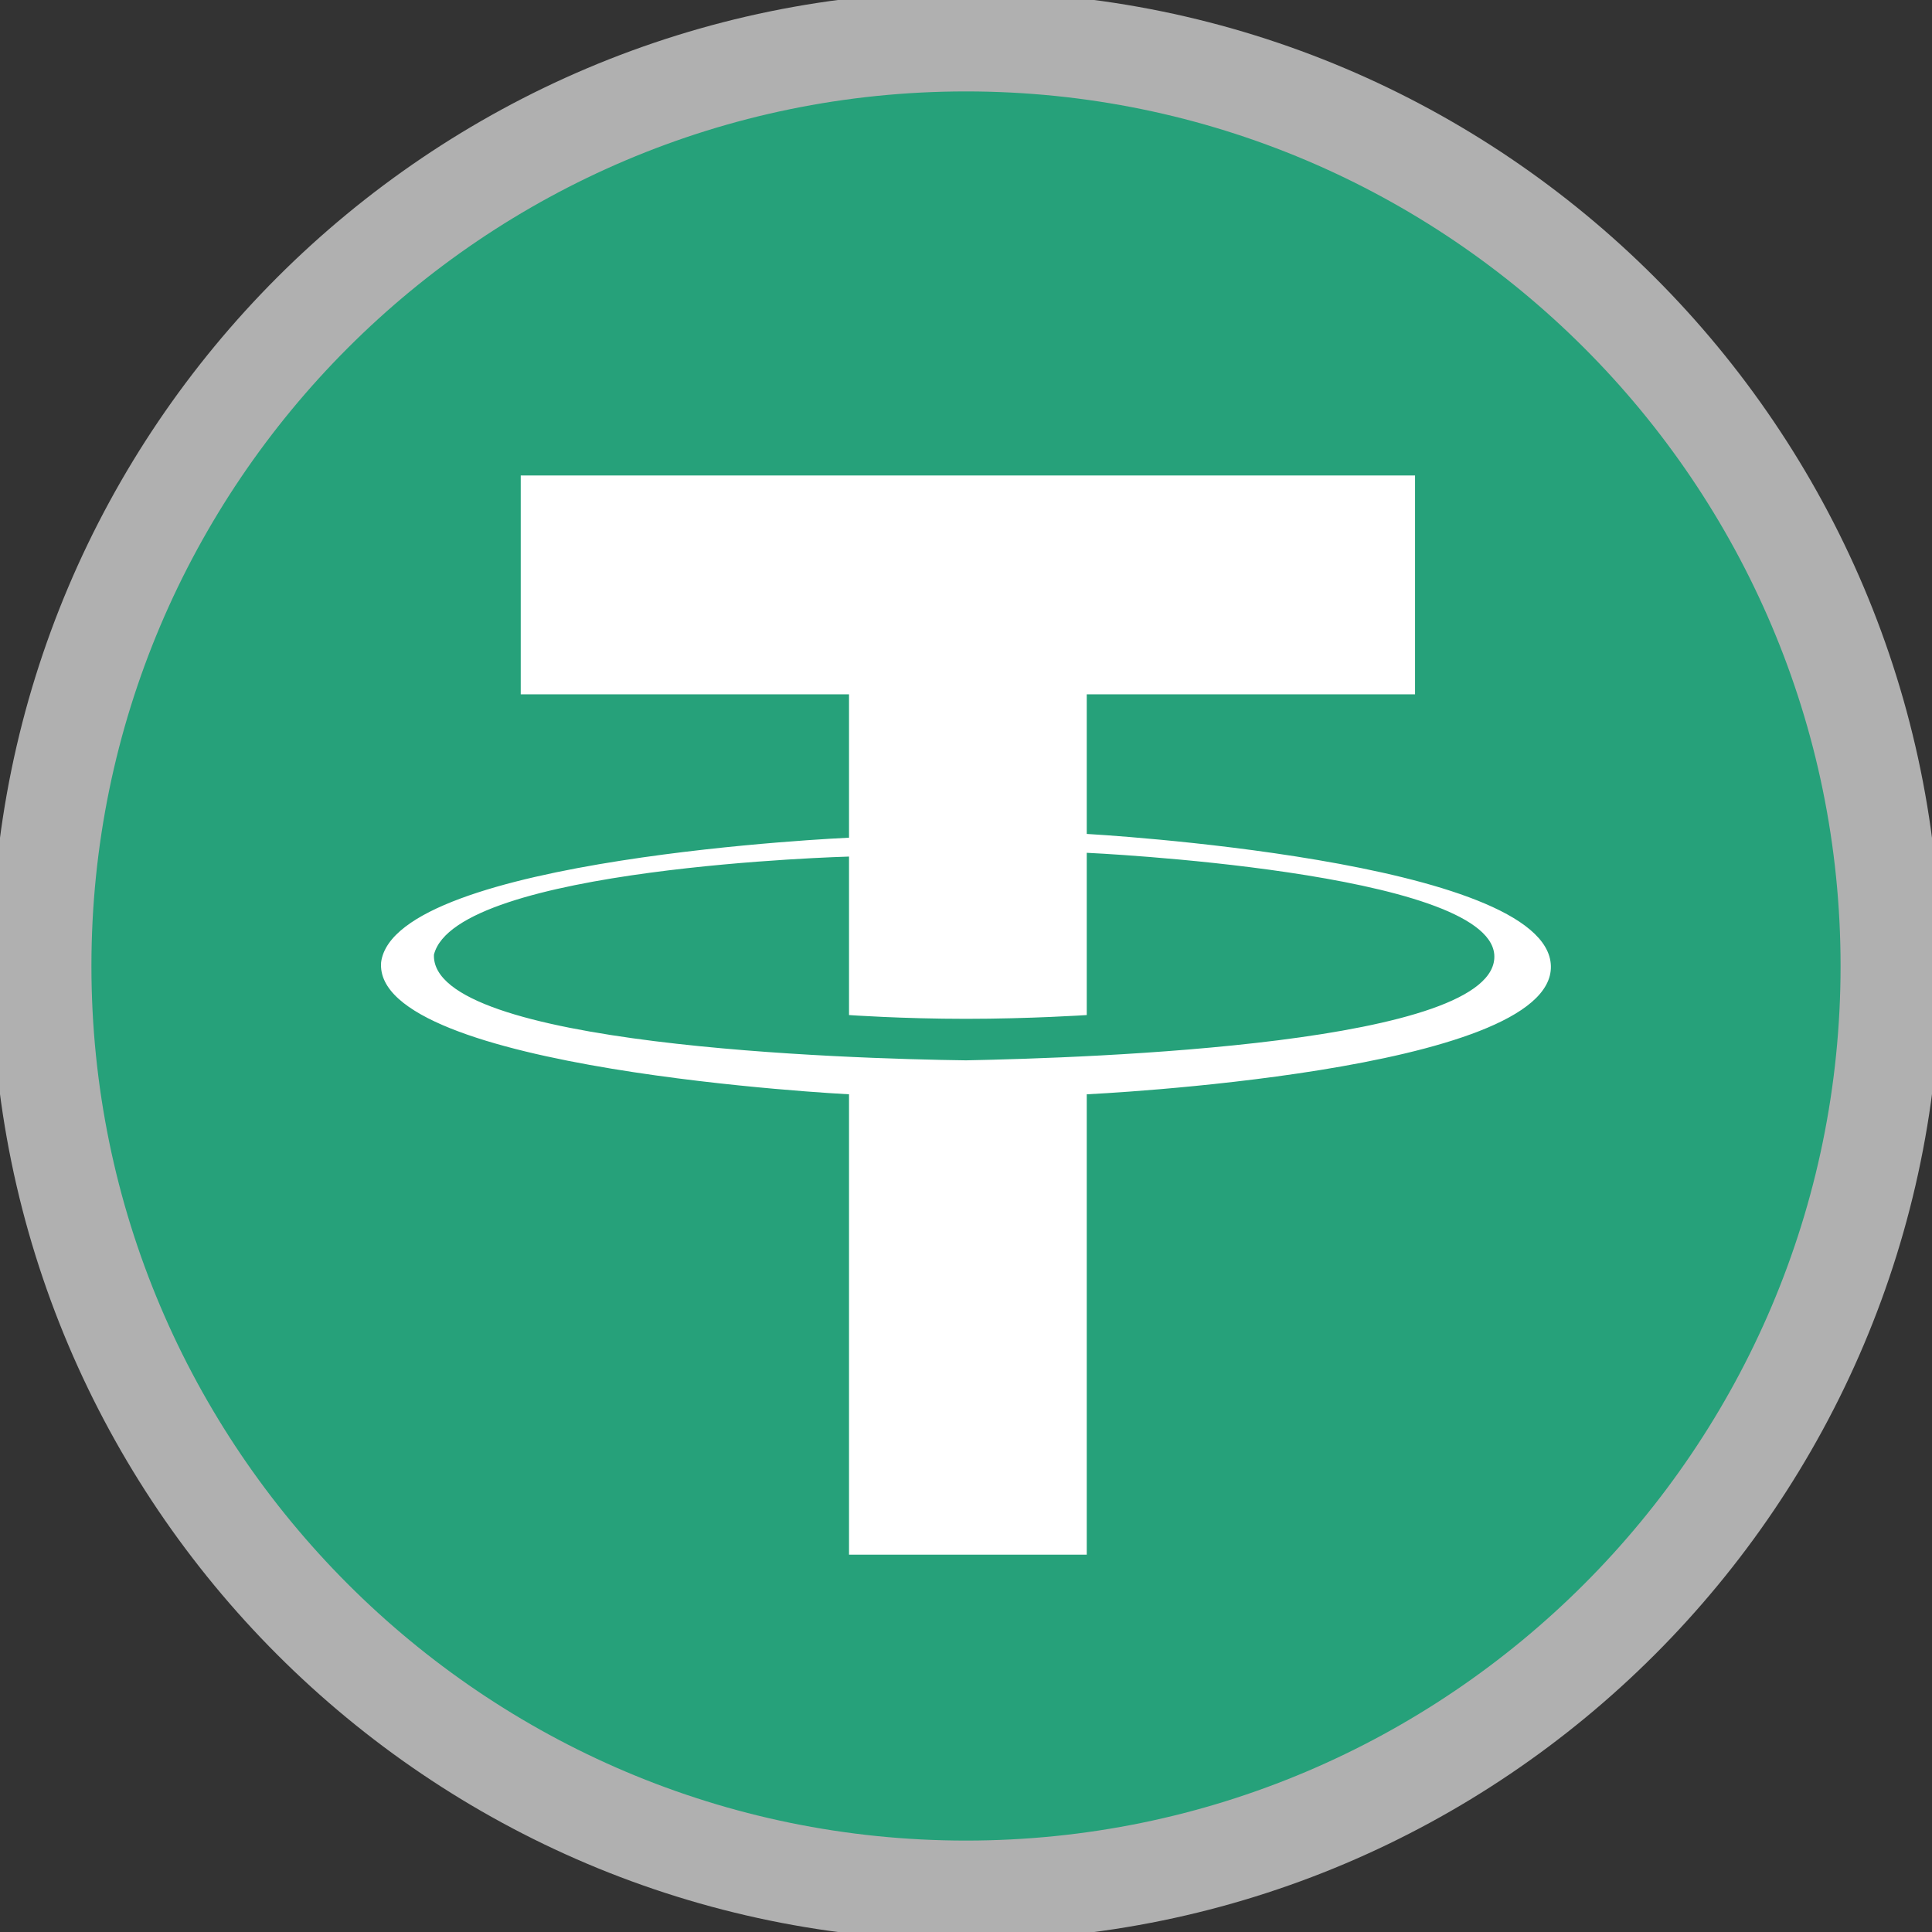 <?xml version="1.0" encoding="UTF-8" standalone="no"?>
<svg
   xmlns:dc="http://purl.org/dc/elements/1.1/"
   xmlns:cc="http://creativecommons.org/ns#"
   xmlns:rdf="http://www.w3.org/1999/02/22-rdf-syntax-ns#"
   xmlns:svg="http://www.w3.org/2000/svg"
   xmlns="http://www.w3.org/2000/svg"
   version="1.1"
   viewBox="0 0 512 512"
   height="256"
   width="256"
   id="Tether">
  <rect x="0" y="0" width="512" height="512" fill="#333333" stroke="none"/>
  <title
     id="title1007">USDT ERC20</title>
  <defs
     id="defs969">
    <style
       id="style967">
      .cls-1 {
        fill: #26a17a;
      }

      .cls-1, .cls-2 {
        fill-rule: evenodd;
      }

      .cls-2 {
        fill: #fff;
      }
    </style>
  </defs>
  <path
     style="stroke:#b0b0b0;stroke-width:26.457;stroke-miterlimit:4;stroke-dasharray:none;paint-order:normal;stroke-opacity:1"
     d="M11,256c0,135.094,109.906,245,245,245S501,391.094,501,256,391.094,11,256,11,11,120.906,11,256Z"
     class="cls-1"
     data-name="Main copy 10"
     id="Main_copy_10" />
  <path
     d="M138,126v58h87v38s-120.316,5.287-124,33c-2.35,28.59,124,35,124,35V412h63V290s123.717-5.774,123-34-123-35-123-35V184h87V126H138Zm87,101s-104.206,2.785-110,26c-0.952,24.161,109.749,27.6,141,28,32.374-.641,141.654-4.21,140-28-1.654-22.137-108-27-108-27v43s-15,1-32,1-31-1-31-1V227Z"
     class="cls-2"
     id="T" />
</svg>
